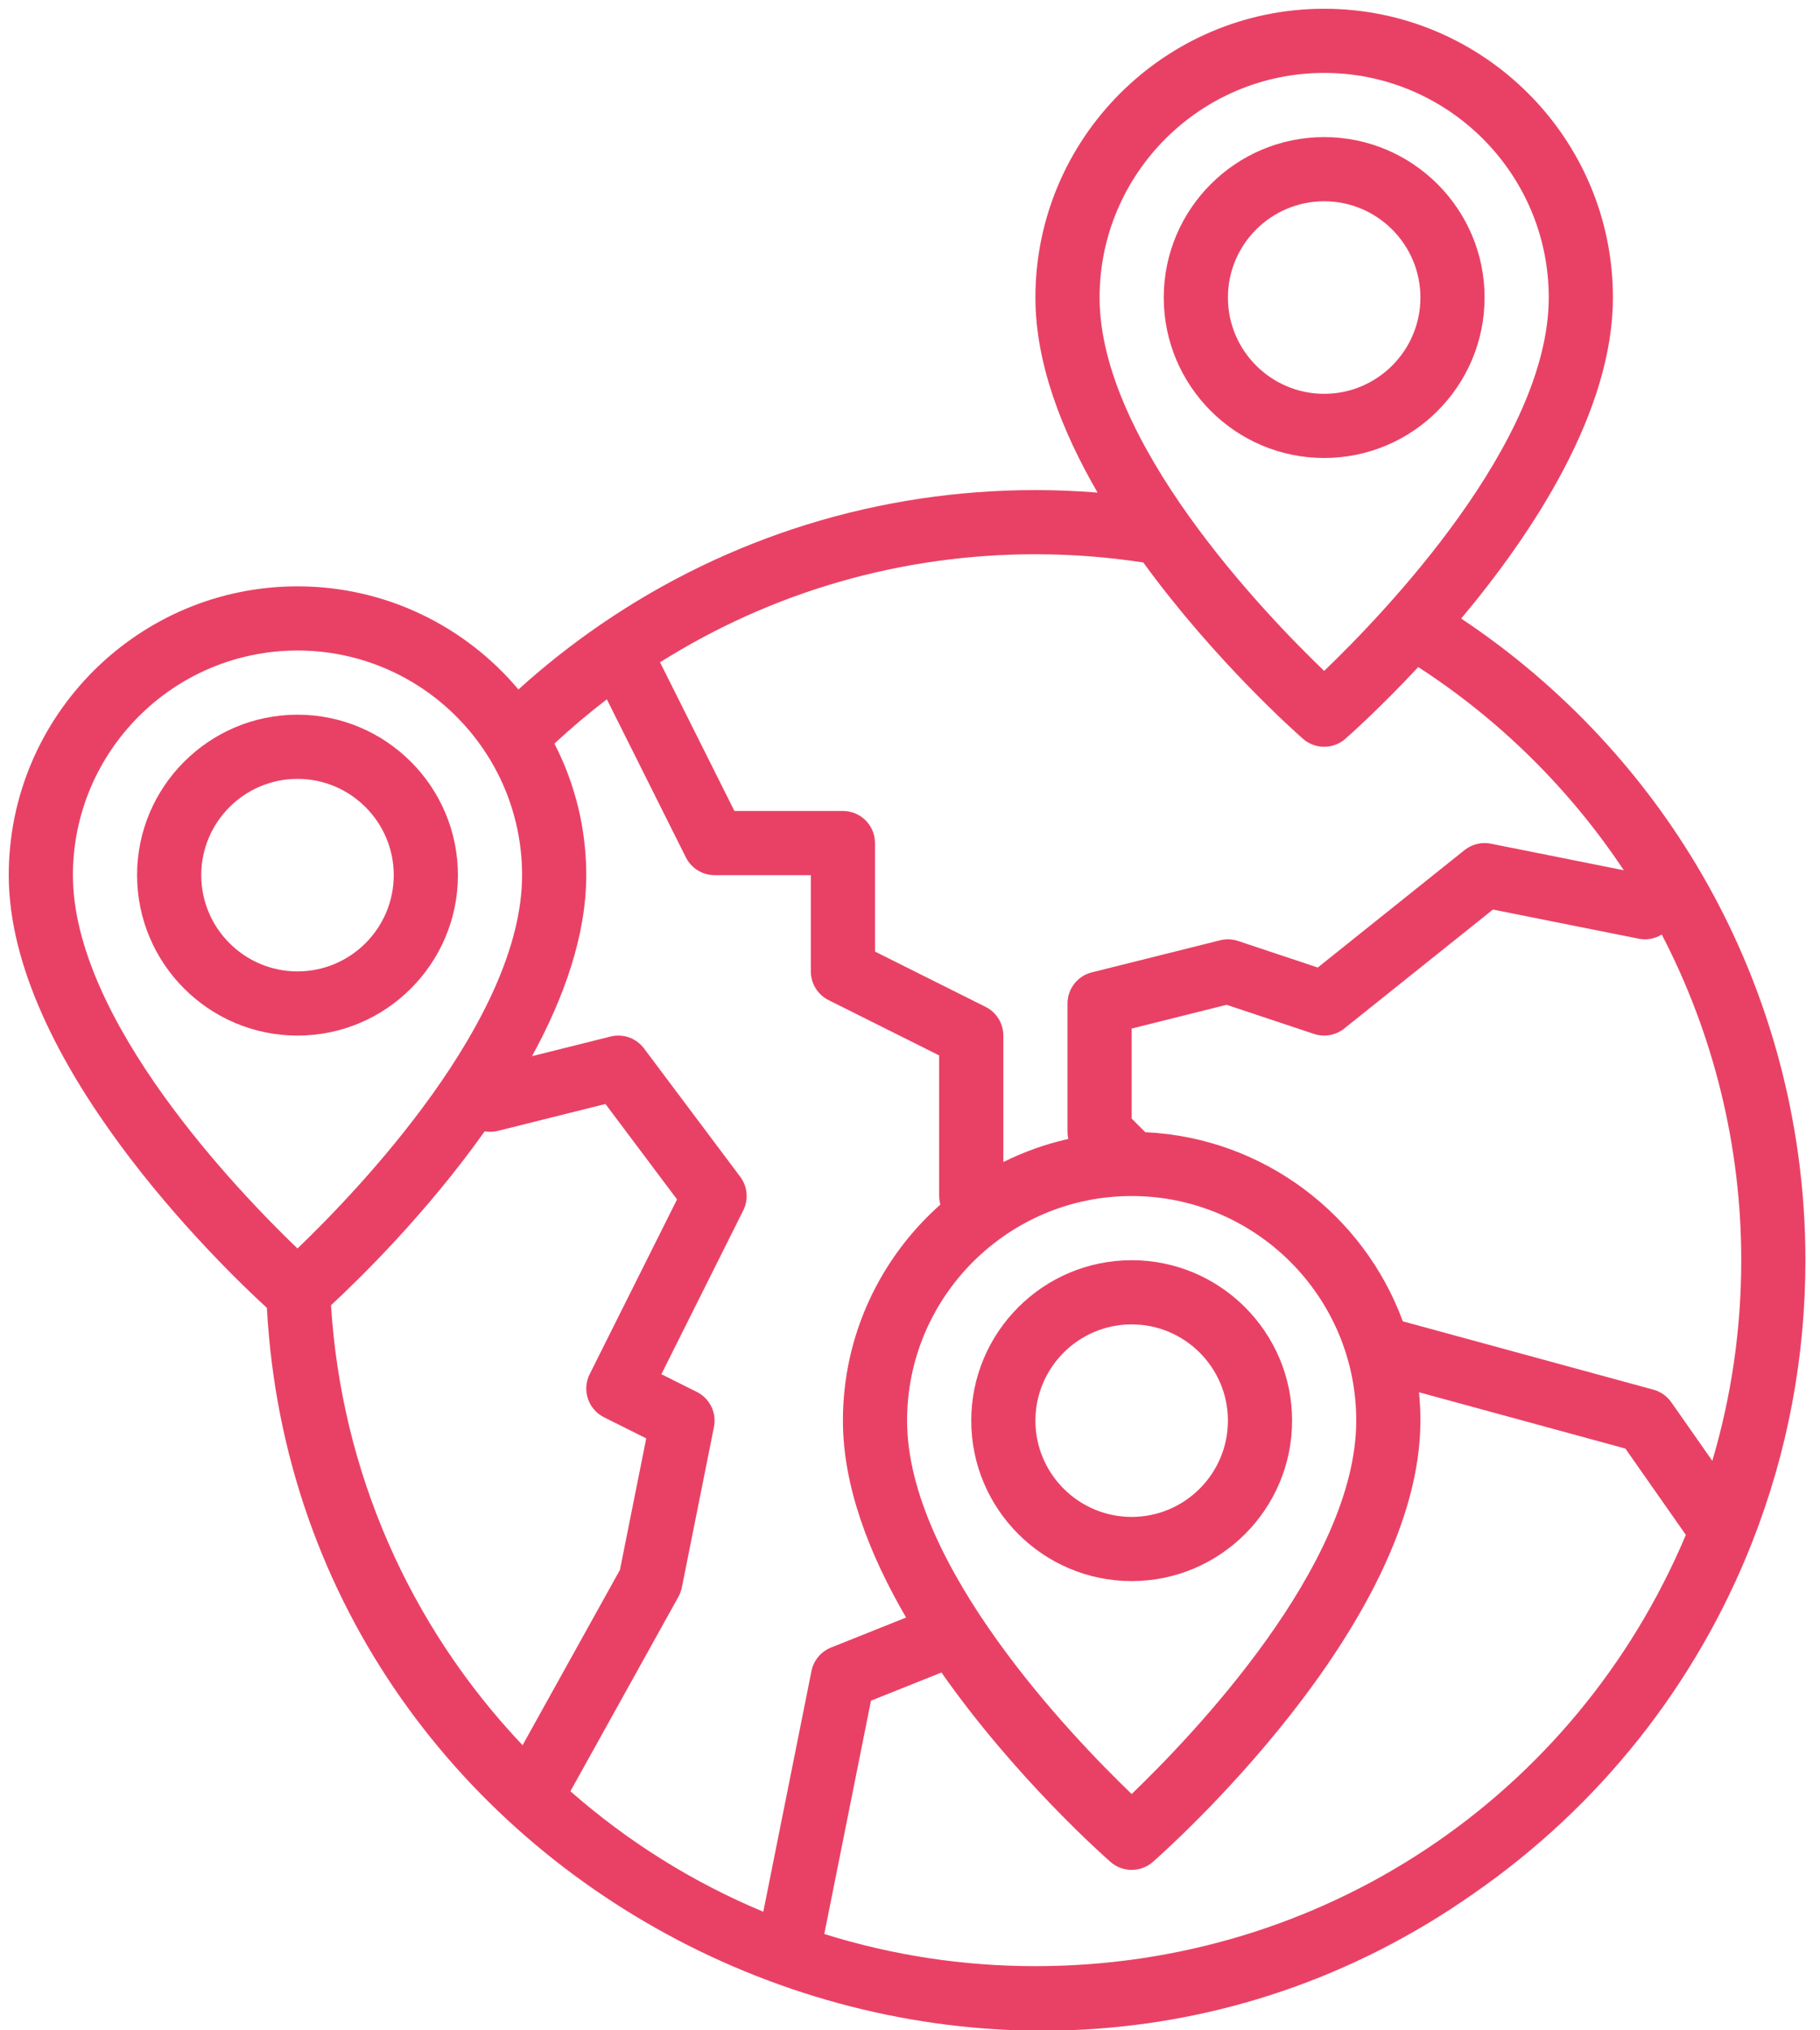 <svg width="78" height="87" viewBox="0 0 78 87" fill="none" xmlns="http://www.w3.org/2000/svg">
<path d="M72.679 37.024C70.154 32.822 66.696 29.215 62.622 26.505C65.723 22.802 69.125 17.629 69.125 12.75C69.125 5.926 63.574 0.375 56.75 0.375C49.926 0.375 44.375 5.926 44.375 12.75C44.375 15.55 45.496 18.447 47.038 21.108C46.152 21.037 45.264 21 44.375 21C37.681 21 31.235 22.994 25.735 26.766C24.502 27.612 23.327 28.54 22.219 29.544C19.947 26.845 16.546 25.125 12.75 25.125C5.926 25.125 0.375 30.676 0.375 37.5C0.375 45.432 9.368 54.144 11.438 56.043C12.827 81.474 42.316 95.766 63.154 81.14C68.556 77.395 72.683 72.195 75.086 66.102C75.091 66.089 75.096 66.076 75.101 66.063C76.61 62.219 77.375 58.16 77.375 54C77.375 48.005 75.751 42.135 72.679 37.024V37.024ZM74.625 54C74.625 56.938 74.208 59.819 73.385 62.597L71.626 60.086C71.442 59.823 71.172 59.633 70.862 59.548L60.121 56.619C58.446 52.06 54.16 48.752 49.084 48.515L48.5 47.93V44.074L52.57 43.056L56.315 44.304C56.533 44.377 56.766 44.394 56.992 44.353C57.218 44.313 57.43 44.217 57.609 44.074L63.984 38.974L70.231 40.223C70.57 40.291 70.923 40.227 71.218 40.045C73.45 44.335 74.625 49.122 74.625 54L74.625 54ZM38.875 60.875C38.875 55.568 43.193 51.25 48.5 51.25C53.807 51.25 58.125 55.568 58.125 60.875C58.125 67.073 51.054 74.421 48.5 76.873C45.946 74.421 38.875 67.073 38.875 60.875ZM56.75 3.125C62.057 3.125 66.375 7.443 66.375 12.75C66.375 18.948 59.304 26.297 56.75 28.748C54.196 26.296 47.125 18.948 47.125 12.75C47.125 7.443 51.443 3.125 56.75 3.125ZM48.998 24.102C52.069 28.324 55.584 31.432 55.845 31.66C56.104 31.887 56.427 32 56.75 32C57.073 32 57.396 31.887 57.656 31.66C57.81 31.525 59.109 30.377 60.782 28.584C64.276 30.845 67.287 33.823 69.591 37.291L63.895 36.152C63.698 36.112 63.495 36.117 63.3 36.164C63.105 36.212 62.923 36.301 62.766 36.426L56.475 41.459L53.06 40.321C52.812 40.238 52.545 40.228 52.292 40.291L46.792 41.666C46.494 41.74 46.23 41.912 46.041 42.154C45.853 42.395 45.75 42.693 45.75 43V48.5C45.75 48.603 45.763 48.705 45.785 48.804C44.821 49.02 43.885 49.353 43 49.794V44.375C43 44.12 42.929 43.869 42.795 43.652C42.661 43.435 42.468 43.259 42.24 43.145L37.5 40.775V36.125C37.5 35.76 37.355 35.411 37.097 35.153C36.84 34.895 36.49 34.75 36.125 34.75H31.475L28.288 28.379C33.104 25.347 38.639 23.75 44.375 23.75C45.924 23.75 47.476 23.869 48.998 24.102ZM26.008 29.966L29.395 36.74C29.51 36.968 29.685 37.16 29.902 37.295C30.119 37.429 30.37 37.5 30.625 37.5H34.75V41.625C34.75 41.88 34.821 42.131 34.956 42.348C35.09 42.565 35.282 42.741 35.51 42.855L40.25 45.225V51.25C40.25 51.376 40.269 51.498 40.302 51.616C37.742 53.885 36.125 57.194 36.125 60.875C36.125 63.703 37.269 66.629 38.833 69.311L35.614 70.598C35.402 70.683 35.214 70.82 35.068 70.996C34.922 71.171 34.822 71.381 34.777 71.605L32.713 81.919C29.692 80.659 26.921 78.927 24.446 76.755L29.077 68.418C29.146 68.293 29.195 68.159 29.223 68.019L30.598 61.145C30.657 60.849 30.618 60.542 30.485 60.271C30.353 60 30.135 59.78 29.865 59.645L28.345 58.885L31.855 51.865C31.969 51.636 32.017 51.381 31.994 51.127C31.971 50.872 31.878 50.629 31.725 50.425L27.6 44.925C27.438 44.709 27.215 44.545 26.96 44.454C26.705 44.364 26.429 44.35 26.166 44.416L22.801 45.257C24.165 42.765 25.125 40.091 25.125 37.5C25.126 35.539 24.659 33.607 23.761 31.863C24.479 31.195 25.229 30.562 26.007 29.966H26.008ZM12.75 27.875C18.058 27.875 22.375 32.193 22.375 37.5C22.375 43.698 15.304 51.047 12.75 53.498C10.196 51.046 3.125 43.698 3.125 37.5C3.125 32.193 7.443 27.875 12.75 27.875ZM14.186 55.929C15.367 54.836 18.257 52.021 20.77 48.479C20.957 48.511 21.149 48.505 21.334 48.459L25.948 47.306L29.016 51.395L25.271 58.885C25.108 59.211 25.081 59.589 25.196 59.935C25.311 60.281 25.559 60.567 25.885 60.73L27.696 61.635L26.569 67.27L22.396 74.782C17.519 69.635 14.632 63.024 14.186 55.93L14.186 55.929ZM44.375 84.25C41.282 84.25 38.245 83.786 35.327 82.872L37.327 72.875L40.348 71.667C43.505 76.172 47.323 79.547 47.595 79.785C47.854 80.012 48.177 80.125 48.5 80.125C48.823 80.125 49.146 80.012 49.406 79.785C49.874 79.375 60.875 69.648 60.875 60.875C60.875 60.465 60.854 60.059 60.815 59.659L69.659 62.071L72.251 65.771C67.504 77.021 56.642 84.25 44.375 84.25Z" fill="#E94165"/>
<path d="M19.625 37.5C19.625 33.709 16.541 30.625 12.75 30.625C8.959 30.625 5.875 33.709 5.875 37.5C5.875 41.291 8.959 44.375 12.75 44.375C16.541 44.375 19.625 41.291 19.625 37.5ZM8.625 37.5C8.625 35.226 10.476 33.375 12.75 33.375C15.024 33.375 16.875 35.226 16.875 37.5C16.875 39.774 15.024 41.625 12.75 41.625C10.476 41.625 8.625 39.774 8.625 37.5ZM55.375 60.875C55.375 57.084 52.291 54 48.5 54C44.709 54 41.625 57.084 41.625 60.875C41.625 64.666 44.709 67.75 48.5 67.75C52.291 67.75 55.375 64.666 55.375 60.875ZM44.375 60.875C44.375 58.601 46.226 56.75 48.5 56.75C50.774 56.75 52.625 58.601 52.625 60.875C52.625 63.149 50.774 65 48.5 65C46.226 65 44.375 63.149 44.375 60.875ZM63.625 12.75C63.625 8.959 60.541 5.875 56.75 5.875C52.959 5.875 49.875 8.959 49.875 12.75C49.875 16.541 52.959 19.625 56.75 19.625C60.541 19.625 63.625 16.541 63.625 12.75ZM52.625 12.75C52.625 10.476 54.476 8.625 56.75 8.625C59.024 8.625 60.875 10.476 60.875 12.75C60.875 15.024 59.024 16.875 56.75 16.875C54.476 16.875 52.625 15.024 52.625 12.75Z" fill="#E94165"/>
</svg>
